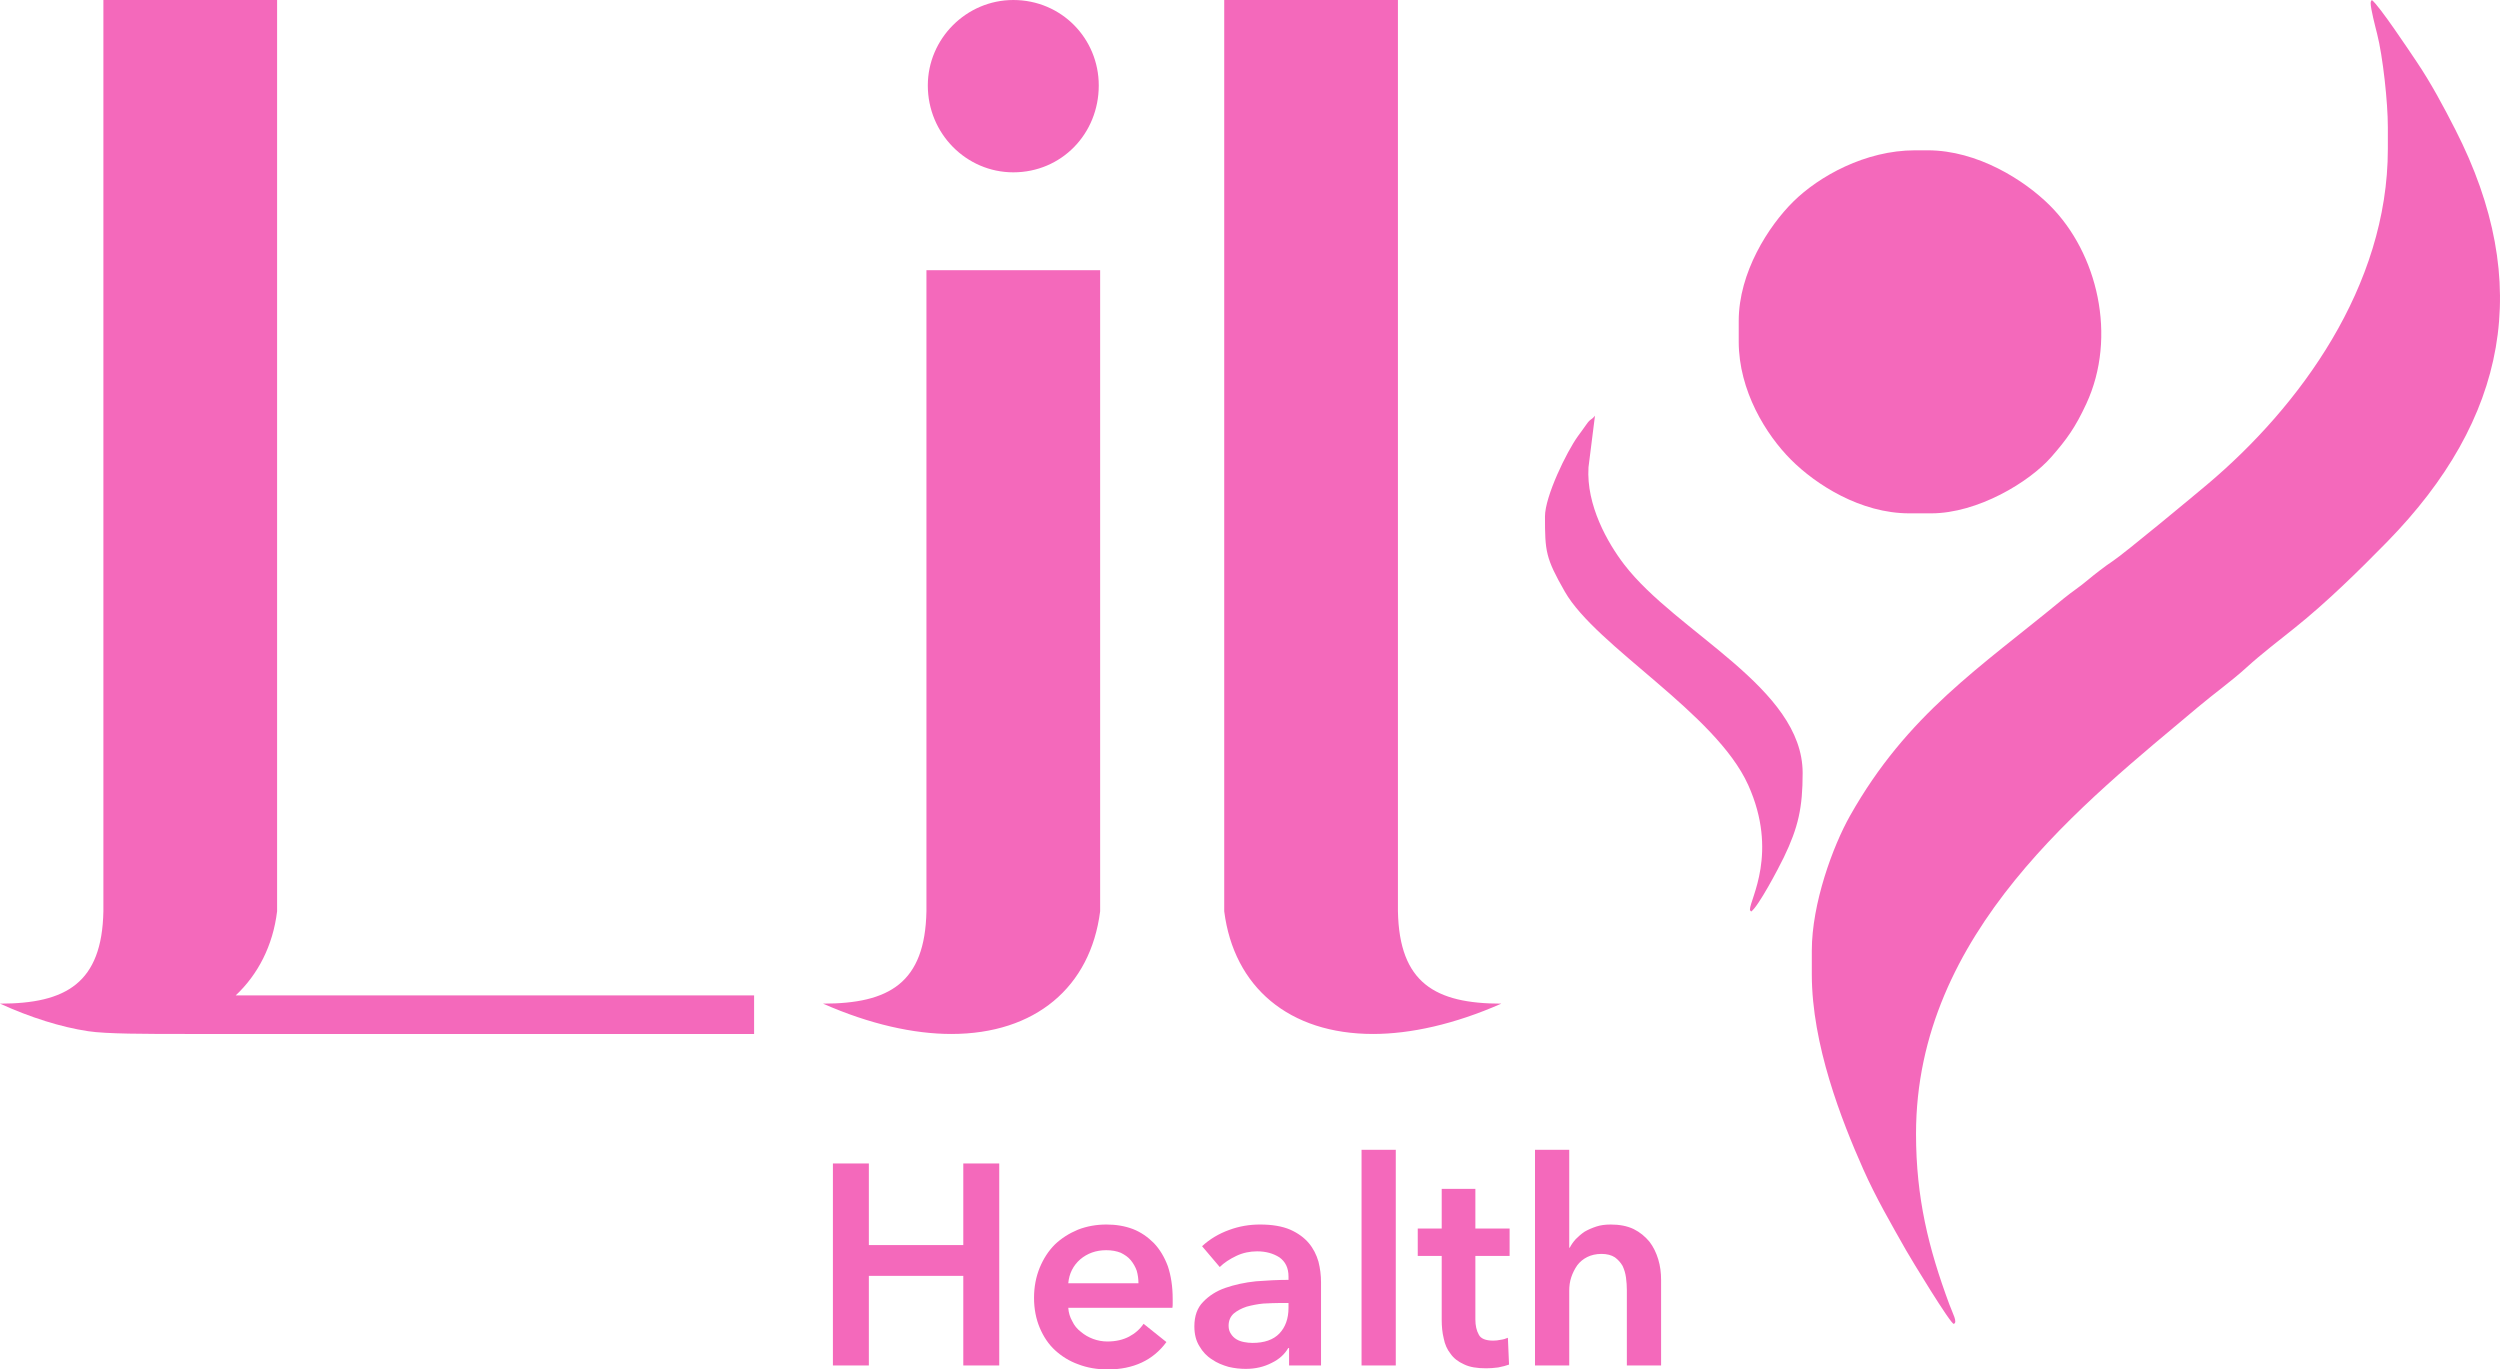 <?xml version="1.0" encoding="UTF-8"?>
<!DOCTYPE svg PUBLIC "-//W3C//DTD SVG 1.1//EN" "http://www.w3.org/Graphics/SVG/1.1/DTD/svg11.dtd">
<!-- Creator: CorelDRAW -->
<svg xmlns="http://www.w3.org/2000/svg" xml:space="preserve" width="91.893mm" height="50.337mm" version="1.1" style="shape-rendering:geometricPrecision; text-rendering:geometricPrecision; image-rendering:optimizeQuality; fill-rule:evenodd; clip-rule:evenodd"
viewBox="0 0 9219.72 5050.37"
 xmlns:xlink="http://www.w3.org/1999/xlink"
 xmlns:xodm="http://www.corel.com/coreldraw/odm/2003">
 <defs>
  <style type="text/css">
   <![CDATA[
    .fil1 {fill:#F469BB}
    .fil0 {fill:#F469BB;fill-rule:nonzero}
   ]]>
  </style>
 </defs>
 <g id="Layer_x0020_1">
  <g id="_105553395943072">
   <path class="fil0" d="M-0 3813.16m0 -111.85c111.85,50.84 223.71,86.43 325.39,101.69 66.09,10.16 213.53,10.16 360.97,10.16l2094.7 0 0 -142.36 -1911.67 0c81.35,-76.26 137.27,-183.03 152.53,-310.13l0 -3360.67 -640.61 0 0 3360.67c-5.09,264.37 -137.27,340.64 -381.32,340.64z"/>
   <path class="fil0" d="M3035.27 3813.16m472.83 0c310.14,0 513.5,-172.86 549.1,-452.49l0 -2364.16 -640.61 0 0 2364.16c-5.09,264.37 -137.27,340.64 -381.32,340.64 172.86,76.26 335.56,111.85 472.83,111.85zm228.79 -3177.63c177.95,0 315.22,-142.36 315.22,-320.31 0,-172.86 -137.27,-315.22 -315.22,-315.22 -172.87,0 -315.22,142.36 -315.22,315.22 0,177.95 142.35,320.31 315.22,320.31z"/>
   <path class="fil0" d="M4514.79 3813.16m640.61 -452.49l0 -3360.67 -640.61 0 0 3360.67c35.59,279.63 238.96,452.49 549.09,452.49 137.27,0 299.97,-35.59 472.84,-111.85 -244.05,0 -376.23,-76.27 -381.32,-340.64z"/>
   <path class="fil1" d="M8742.79 12.67c0,19.25 16.49,83.68 23.6,111.54 21.38,83.72 39.74,252.72 39.74,344.59l0 80.25c0,508.81 -327.24,951.45 -664.41,1236.1 -40.05,33.81 -310.47,258.78 -352.18,285.55 -21.56,13.84 -68.95,50.32 -88.88,67.38 -30.16,25.84 -60.54,44.79 -90.74,69.75 -307.89,254.44 -575.45,425.04 -787.29,800.7 -63.59,112.77 -140.85,324.13 -140.85,496.89l0 88.68c0,257.61 109.3,536.97 189.84,718.19 46.41,104.41 102.61,201.11 157.69,298.43 19.15,33.82 166.32,275.87 176.18,271.52 14.69,-5.67 -3.81,-37.48 -16.62,-72.07 -76.73,-207.11 -122.76,-392.35 -122.76,-629.02 0,-744.01 625.59,-1224.69 1040.37,-1573.9 58.97,-49.66 122.95,-95.1 179,-146.2 53.46,-48.74 122.12,-101.37 178.59,-146.6 115.69,-92.67 234.6,-209.14 338.92,-315.72 443.36,-453.01 542.27,-953.04 251.86,-1521.01 -43.79,-85.63 -89.87,-171.92 -142.63,-250.16 -26.9,-39.9 -138.44,-207.96 -165.2,-227.57 -2.9,5.16 -4.22,4.52 -4.22,12.67z"/>
   <path class="fil1" d="M6412.2 1183.62l0 76.02c0,181.57 100.98,343.87 193.2,436.06 91.66,91.61 256.12,197.45 436.08,197.45l80.25 0c171.54,0 361.97,-115.18 442.92,-207.47 58.1,-66.25 89.09,-109.9 129.16,-196.06 115.47,-248.37 41.2,-556.83 -133.84,-731.58 -93.73,-93.58 -267.06,-203.7 -450.91,-203.7l-46.46 0c-184.12,0 -354.98,96.33 -448.82,188.9 -91.7,90.46 -201.58,261.59 -201.58,440.38z"/>
   <path class="fil1" d="M5697.72 1904.75c0,128.7 2.07,152.76 73.26,277.27 116.12,203.01 556.4,447.02 676.3,713.19 112.12,248.87 6.42,421.46 6.42,458.16 0,7.69 -0.26,0.45 4.22,8.44 26.43,-17.7 101.37,-160.05 120.75,-200.22 53.47,-110.93 69.31,-183.49 69.31,-310.81 0,-315.47 -464.31,-516.15 -658.33,-769.2 -61.06,-79.65 -140.21,-218.71 -131.44,-358.45l23.92 -190.25c-14.92,18.99 -15.21,8.47 -32.63,33.73 -9.73,14.13 -19.54,27.12 -30.1,41.71 -42.06,58.11 -121.68,222.48 -121.68,296.42z"/>
   <path class="fil0" d="M3071.68 5035.65m0 -744.89l132.57 0 0 300.9 348.25 0 0 -300.9 132.57 0 0 744.89 -132.57 0 0 -330.36 -348.25 0 0 330.36 -132.57 0 0 -744.89zm741.74 744.89m385.07 -303.01c0,-15.78 -2.11,-31.55 -6.31,-46.29 -5.27,-14.73 -12.63,-27.35 -22.09,-38.93 -9.47,-11.57 -22.1,-19.99 -36.83,-27.35 -15.78,-6.31 -33.66,-9.47 -53.66,-9.47 -37.87,0 -69.44,11.58 -95.74,33.67 -26.31,23.15 -41.04,52.6 -44.19,88.37l258.81 0zm126.25 56.82c0,5.26 0,11.58 0,16.84 0,5.26 0,11.57 -1.04,16.84l-384.02 0c1.04,17.88 6.31,34.71 14.73,49.44 7.36,15.78 17.88,28.41 31.56,38.93 13.68,11.58 28.4,20 45.24,26.31 16.83,6.31 34.71,9.46 52.6,9.46 31.56,0 57.86,-6.31 79.95,-17.88 22.1,-11.58 39.98,-27.36 53.66,-47.35l84.18 67.33c-49.45,67.33 -122.05,101 -216.74,101 -38.93,0 -75.75,-6.31 -108.37,-18.93 -32.62,-11.58 -61.02,-29.47 -85.22,-51.56 -24.2,-22.09 -43.14,-50.5 -56.82,-83.11 -13.68,-32.62 -21.04,-69.44 -21.04,-110.47 0,-41.03 7.36,-77.85 21.04,-111.52 13.68,-32.62 31.56,-61.02 55.76,-85.22 24.2,-23.15 52.6,-41.04 85.22,-54.71 32.62,-12.62 67.33,-18.93 105.21,-18.93 34.72,0 67.33,5.26 97.85,16.83 29.46,11.58 54.7,29.47 76.8,51.56 22.09,23.15 38.92,51.55 51.55,85.22 11.57,34.71 17.88,74.7 17.88,119.94z"/>
   <path class="fil0" d="M4404.7 5035.65m349.29 -64.18l-3.15 0c-12.63,22.09 -32.62,41.04 -61.02,54.71 -28.41,14.73 -59.97,22.09 -95.75,22.09 -19.99,0 -41.03,-2.1 -63.13,-7.36 -22.09,-6.31 -43.13,-14.73 -61.02,-27.35 -18.93,-11.58 -34.71,-28.4 -46.29,-48.4 -12.62,-19.99 -18.93,-44.19 -18.93,-73.64 0,-37.87 10.51,-68.39 32.62,-90.48 21.04,-22.1 48.39,-39.98 82.06,-51.56 33.67,-11.57 71.55,-19.99 112.57,-24.2 41.04,-3.15 81.02,-5.26 119.95,-5.26l0 -12.62c0,-31.56 -11.58,-54.71 -33.67,-70.49 -23.15,-14.73 -50.5,-22.09 -82.06,-22.09 -26.31,0 -52.6,5.26 -76.8,16.84 -24.2,11.57 -45.24,25.24 -61.02,41.03l-65.24 -76.8c28.4,-26.3 62.07,-46.29 99.95,-59.97 36.82,-13.68 74.7,-19.99 113.62,-19.99 45.24,0 82.07,6.31 111.53,18.93 28.4,12.62 51.55,29.46 68.39,49.45 16.84,19.99 28.4,43.13 35.77,68.39 6.31,25.25 9.47,50.5 9.47,75.75l0 307.21 -117.84 0 0 -64.18zm-2.1 -166.23l-28.41 0c-19.99,0 -42.08,1.05 -64.17,2.11 -22.09,2.1 -43.14,6.31 -62.07,11.57 -18.94,6.31 -34.72,14.73 -47.35,25.25 -12.62,11.57 -18.94,26.3 -18.94,45.24 0,11.58 3.16,22.09 8.42,29.46 5.27,8.42 11.58,14.73 20,20 8.42,5.26 17.88,8.41 28.4,10.51 10.52,2.11 21.04,3.16 31.56,3.16 43.13,0 76.8,-11.58 98.9,-34.72 22.09,-23.15 33.67,-54.71 33.67,-94.68l0 -17.89zm269.34 230.41m0 -795.39l126.25 0 0 795.39 -126.25 0 0 -795.39zm207.26 795.39m0 -404l0 -101 88.37 0 0 -146.24 124.15 0 0 146.24 126.26 0 0 101 -126.26 0 0 234.61c0,22.09 4.2,41.04 12.62,55.76 7.36,14.73 25.25,22.09 53.66,22.09 8.42,0 17.89,-1.05 27.36,-3.16 9.47,-1.05 18.93,-4.2 26.3,-7.36l4.21 98.9c-11.58,4.21 -24.2,7.36 -39.98,10.52 -15.78,2.11 -30.51,3.16 -44.19,3.16 -33.67,0 -61.02,-4.21 -82.07,-14.73 -21.04,-9.47 -37.87,-22.1 -49.44,-38.93 -12.63,-15.78 -21.04,-34.72 -25.25,-56.82 -5.26,-21.04 -7.36,-44.19 -7.36,-68.39l0 -235.67 -88.37 0zm432.41 404m278.81 -519.73c32.61,0 61.02,5.26 85.22,16.83 23.15,11.58 42.08,27.36 57.86,46.29 14.73,18.94 25.25,41.04 32.62,65.24 7.36,24.2 10.51,49.44 10.51,75.75l0 315.63 -126.25 0 0 -277.76c0,-14.73 -1.05,-30.51 -3.16,-46.29 -2.1,-15.78 -6.31,-29.46 -12.62,-43.13 -7.36,-12.63 -16.84,-23.15 -28.4,-31.56 -12.63,-8.42 -29.47,-12.63 -49.45,-12.63 -19.99,0 -37.87,4.21 -52.6,11.58 -14.73,7.36 -27.36,17.89 -36.82,30.51 -9.47,13.68 -16.84,28.4 -22.09,44.19 -5.27,15.78 -7.37,32.62 -7.37,49.45l0 275.65 -126.25 0 0 -795.39 126.25 0 0 360.88 2.11 0c5.27,-10.52 12.63,-21.05 22.09,-31.56 9.47,-9.47 20,-18.94 32.62,-27.36 12.62,-7.36 27.36,-13.68 43.13,-18.93 15.78,-5.27 33.67,-7.36 52.61,-7.36z"/>
  </g>
 </g>
</svg>
